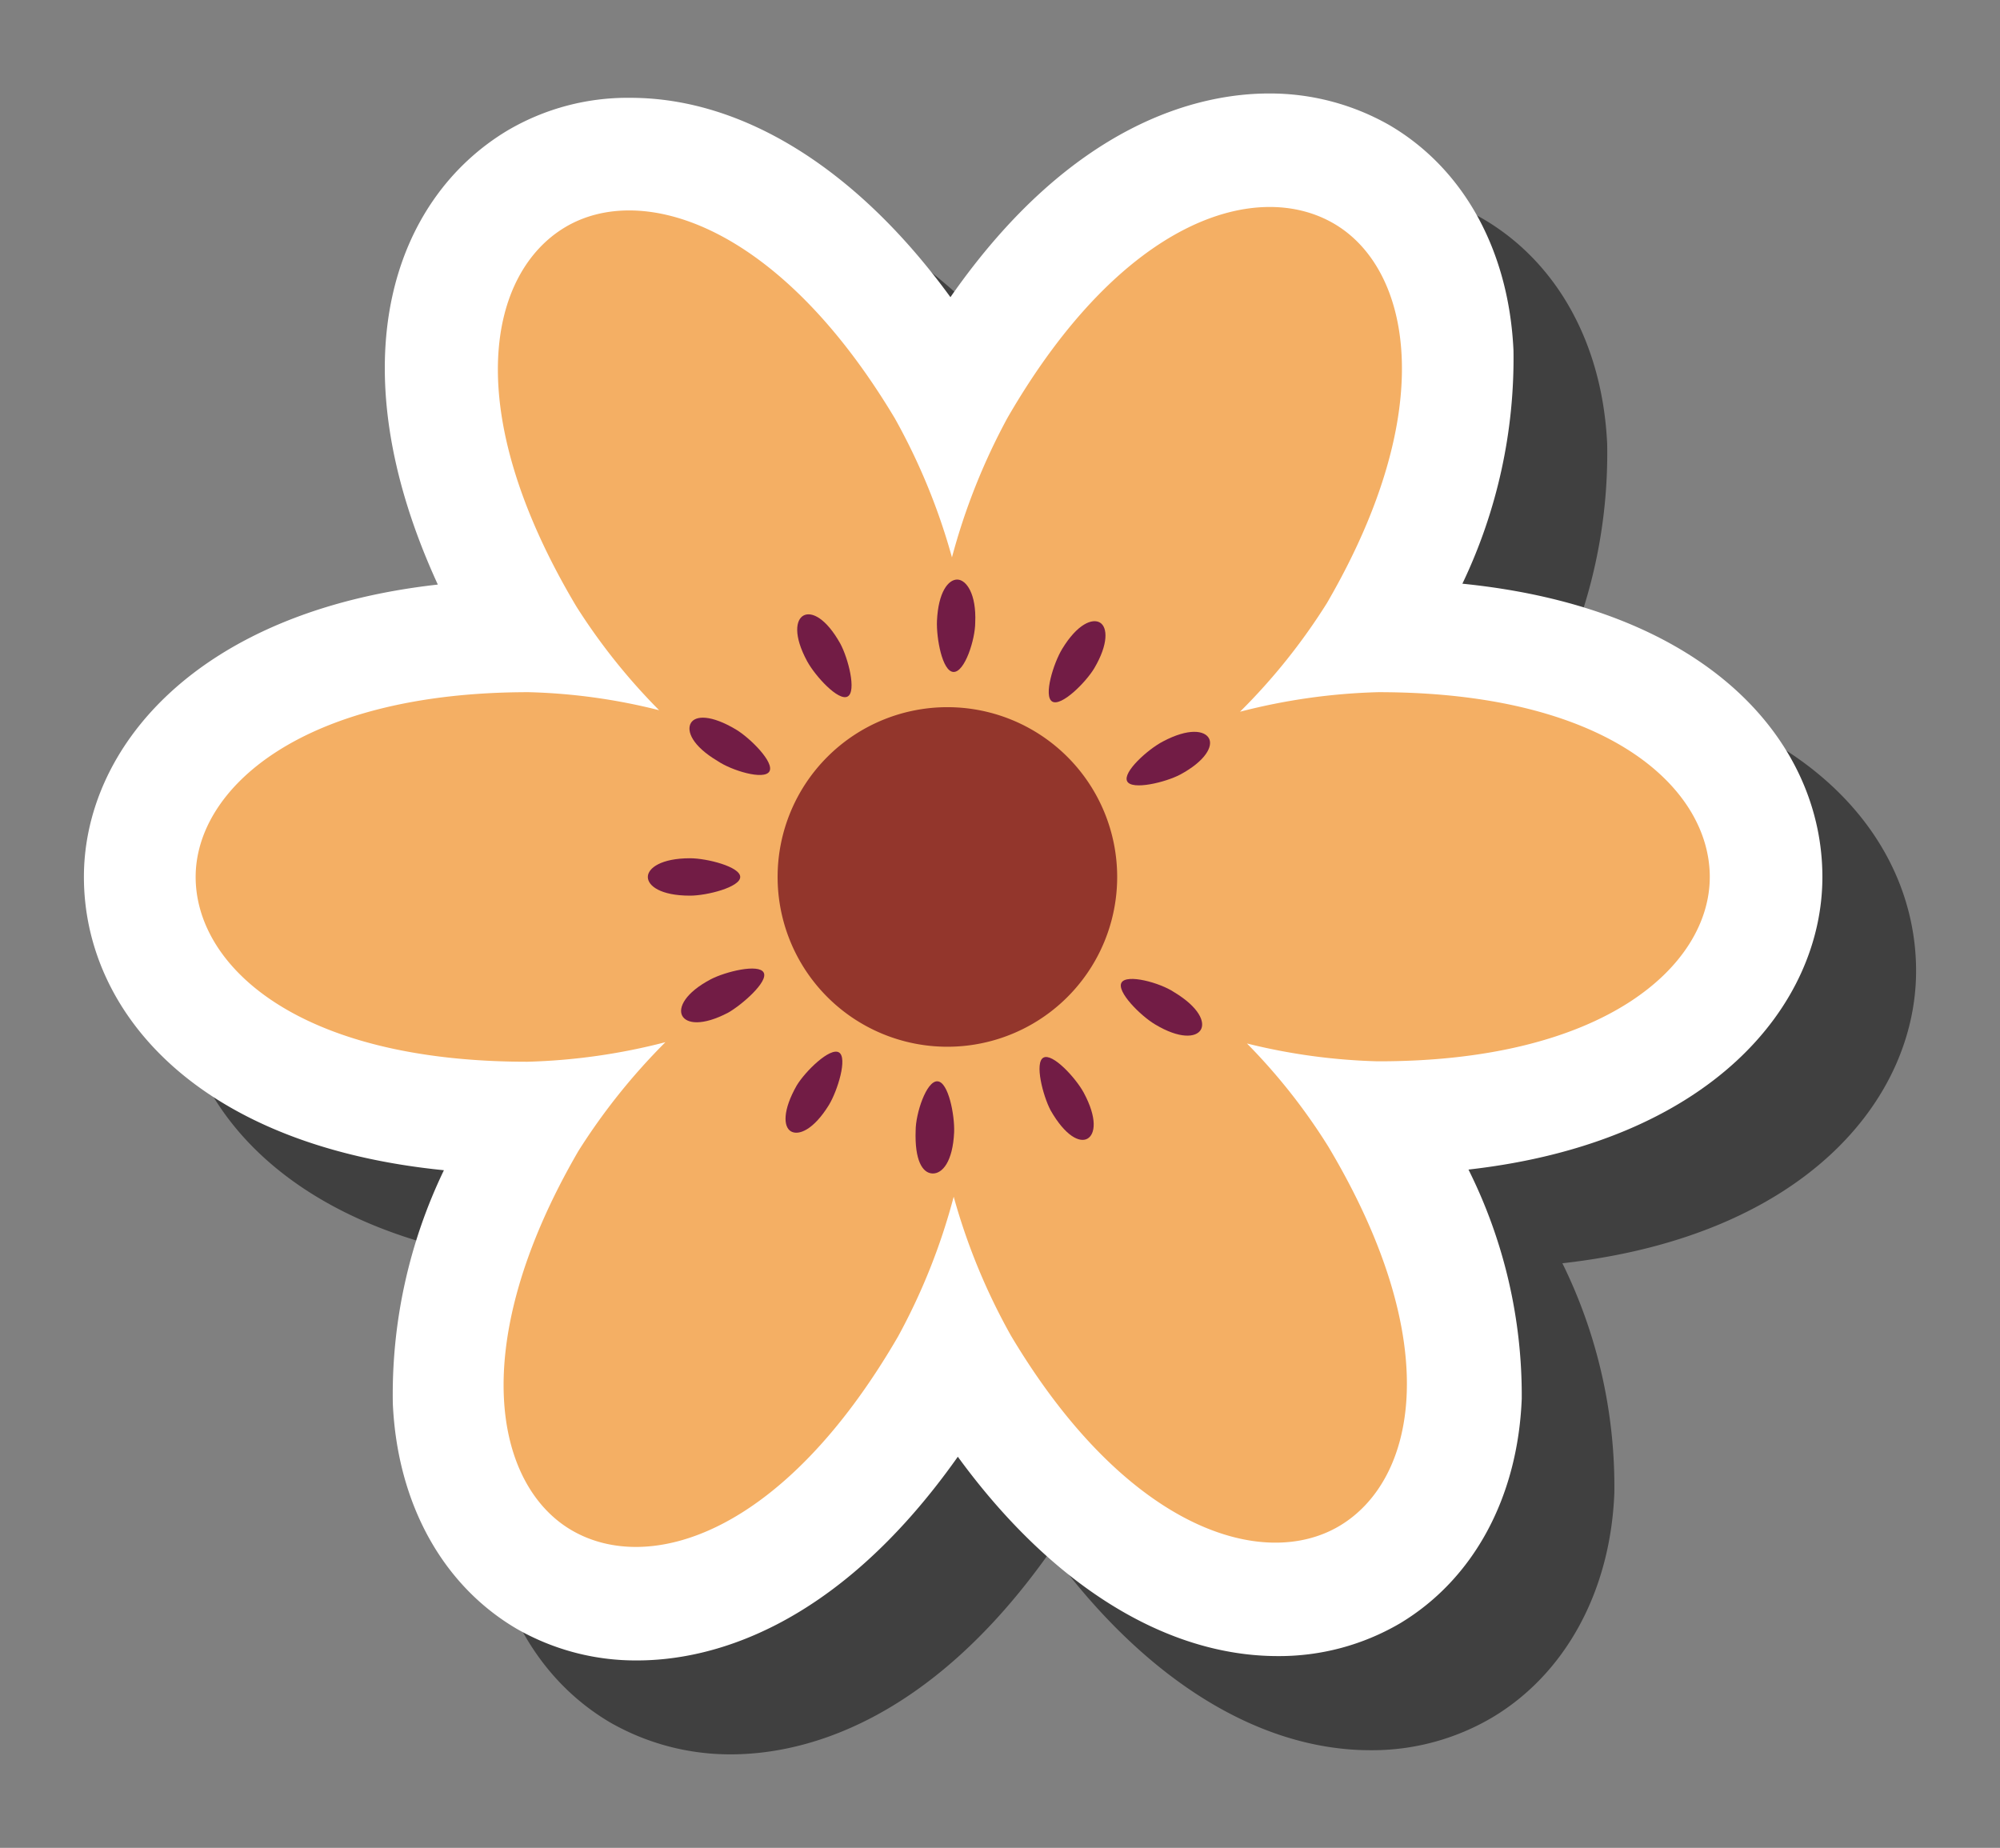 <svg id="Layer_1" data-name="Layer 1" xmlns="http://www.w3.org/2000/svg" width="92" height="85" viewBox="0 0 92 85">
  <rect x="0" y="0" width="92" height="85" fill="#808080" stroke="none"/>
  <defs>
    <style>
      .cls-1 {
        opacity: 0.5;
      }

      .cls-2 {
        fill: #fff;
      }

      .cls-3 {
        fill: #721c45;
      }

      .cls-4 {
        fill: #f4af64;
      }

      .cls-5 {
        fill: #93362c;
      }
    </style>
  </defs>
  <g>
    <path class="cls-1" d="M33.62,80.7a11.1,11.1,0,0,1-5.54-1.46c-3.41-2-5.49-5.76-5.7-10.36a24,24,0,0,1,2.35-10.73C13.33,57,8.17,50.81,8.17,44.66c0-5.9,5.13-12.2,16.28-13.46-4.7-10.24-2-17.75,3.21-20.88a11,11,0,0,1,5.61-1.5c5.19,0,10.44,3.3,14.72,9.17,5.67-8.08,11.53-9.37,14.7-9.37a11,11,0,0,1,5.55,1.46c3.4,2,5.48,5.75,5.69,10.35a23.8,23.8,0,0,1-2.35,10.74C83,32.31,88.14,38.51,88.14,44.66c0,5.9-5.12,12.2-16.27,13.45a23.28,23.28,0,0,1,2.39,10.55C74.09,73.2,72,77,68.65,79a10.88,10.88,0,0,1-5.6,1.51c-5.2,0-10.44-3.31-14.72-9.17C42.66,79.4,36.8,80.7,33.62,80.7Z"/>
    <path class="cls-2" d="M29.31,76.38a11,11,0,0,1-5.55-1.46c-3.4-2-5.48-5.75-5.69-10.35a23.77,23.77,0,0,1,2.35-10.74C9,52.69,3.86,46.49,3.86,40.34c0-5.9,5.12-12.2,16.28-13.45C15.43,16.64,18.11,9.14,23.35,6A10.88,10.88,0,0,1,29,4.5c5.2,0,10.45,3.3,14.72,9.17C49.34,5.6,55.2,4.3,58.38,4.3a11.1,11.1,0,0,1,5.54,1.46c3.41,2,5.49,5.76,5.7,10.36a24,24,0,0,1-2.35,10.73C78.67,28,83.83,34.19,83.83,40.34c0,5.9-5.13,12.2-16.28,13.46A23.23,23.23,0,0,1,70,64.34c-.18,4.55-2.22,8.31-5.61,10.34a11,11,0,0,1-5.61,1.5c-5.19,0-10.44-3.3-14.72-9.17C38.35,75.09,32.48,76.38,29.31,76.38Z"/>
    <g>
      <path class="cls-3" d="M55.24,41.2c-.77,0-2.3-.38-2.3-.86s1.53-.86,2.3-.86c1.35,0,1.94.45,1.94.86S56.57,41.2,55.24,41.2Z"/>
      <path class="cls-4" d="M78.65,40.34c0-4.06-4.63-8.5-15.25-8.5a28.24,28.24,0,0,0-6.36.9,28,28,0,0,0,4-5c5.23-9,3.83-15.42.31-17.46s-9.68-.26-15,8.93a29.23,29.23,0,0,0-2.56,6.43,28.81,28.81,0,0,0-2.63-6.4C35.78,10.25,29.49,8.37,26,10.45s-4.92,8.34.52,17.46a28.16,28.16,0,0,0,3.8,4.76,27.21,27.21,0,0,0-6-.83C13.87,31.84,9,36.28,9,40.34s4.64,8.5,15.26,8.5a28.16,28.16,0,0,0,6.35-.9,28.82,28.82,0,0,0-4,5c-5.23,9-3.82,15.42-.3,17.46s9.67.26,15-8.92a28.66,28.66,0,0,0,2.56-6.43,28.72,28.72,0,0,0,2.64,6.4c5.34,8.95,11.62,10.82,15.11,8.74s4.92-8.33-.52-17.45A27.4,27.4,0,0,0,57.36,48a27.83,27.83,0,0,0,6,.82C73.82,48.84,78.65,44.41,78.65,40.34Zm-34.8,1.92a2.69,2.69,0,0,0-.74-.65,3.14,3.14,0,0,0-.9-.33,3.05,3.05,0,0,0,.17-.94,2.92,2.92,0,0,0-.16-.92,3,3,0,0,0,.87-.34,2.84,2.84,0,0,0,.74-.65,2.69,2.69,0,0,0,.75.64,2.78,2.78,0,0,0,.9.33,2.79,2.79,0,0,0-.17.94,3,3,0,0,0,.16.93,2.75,2.75,0,0,0-.88.33A3.08,3.08,0,0,0,43.85,42.26Z"/>
      <path class="cls-5" d="M43.58,48.15a7.81,7.81,0,1,1,7.81-7.81A7.81,7.81,0,0,1,43.58,48.15Z"/>
      <path class="cls-3" d="M31.74,39.48c.78,0,2.31.39,2.31.86s-1.53.86-2.31.86c-1.35,0-1.94-.45-1.94-.86S30.42,39.48,31.74,39.48Z"/>
      <path class="cls-3" d="M48.33,51.08c-.36-.68-.75-2.21-.33-2.43s1.48.93,1.85,1.61c.64,1.19.53,1.92.17,2.12S49,52.25,48.33,51.08Z"/>
      <path class="cls-3" d="M38.65,29.6c.37.68.76,2.21.34,2.44s-1.49-.94-1.86-1.62c-.64-1.18-.53-1.92-.16-2.11S38,28.44,38.65,29.6Z"/>
      <path class="cls-3" d="M50.33,30.75c-.4.66-1.52,1.77-1.93,1.52s.06-1.76.46-2.42c.7-1.15,1.39-1.42,1.74-1.21S51,29.62,50.33,30.75Z"/>
      <path class="cls-3" d="M36.65,49.93c.4-.66,1.53-1.76,1.94-1.52s-.06,1.76-.46,2.42c-.71,1.15-1.4,1.42-1.75,1.21S36,51.07,36.65,49.93Z"/>
      <path class="cls-3" d="M53.13,47.12c-.67-.4-1.78-1.51-1.54-1.92s1.76,0,2.42.44c1.16.7,1.44,1.39,1.22,1.74S54.26,47.8,53.13,47.12Z"/>
      <path class="cls-3" d="M33.86,33.56c.66.4,1.78,1.52,1.53,1.93S33.64,35.44,33,35c-1.16-.69-1.43-1.38-1.22-1.74S32.72,32.88,33.86,33.56Z"/>
      <path class="cls-3" d="M42.12,52c0-.77.49-2.28,1-2.26s.8,1.57.77,2.34c-.06,1.35-.54,1.92-1,1.9S42.07,53.37,42.12,52Z"/>
      <path class="cls-3" d="M44.86,28.64c0,.77-.48,2.29-1,2.27s-.79-1.57-.76-2.34c.06-1.35.53-1.92.94-1.91S44.92,27.32,44.86,28.64Z"/>
      <path class="cls-3" d="M54.29,35.63c-.68.36-2.22.73-2.44.31s.95-1.47,1.64-1.83c1.19-.63,1.92-.51,2.12-.15S55.46,35,54.29,35.63Z"/>
      <path class="cls-3" d="M32.69,45.05c.69-.36,2.22-.73,2.44-.31s-1,1.48-1.63,1.84c-1.2.63-1.93.51-2.12.14S31.52,45.67,32.69,45.05Z"/>
    </g>
  </g>
</svg>
